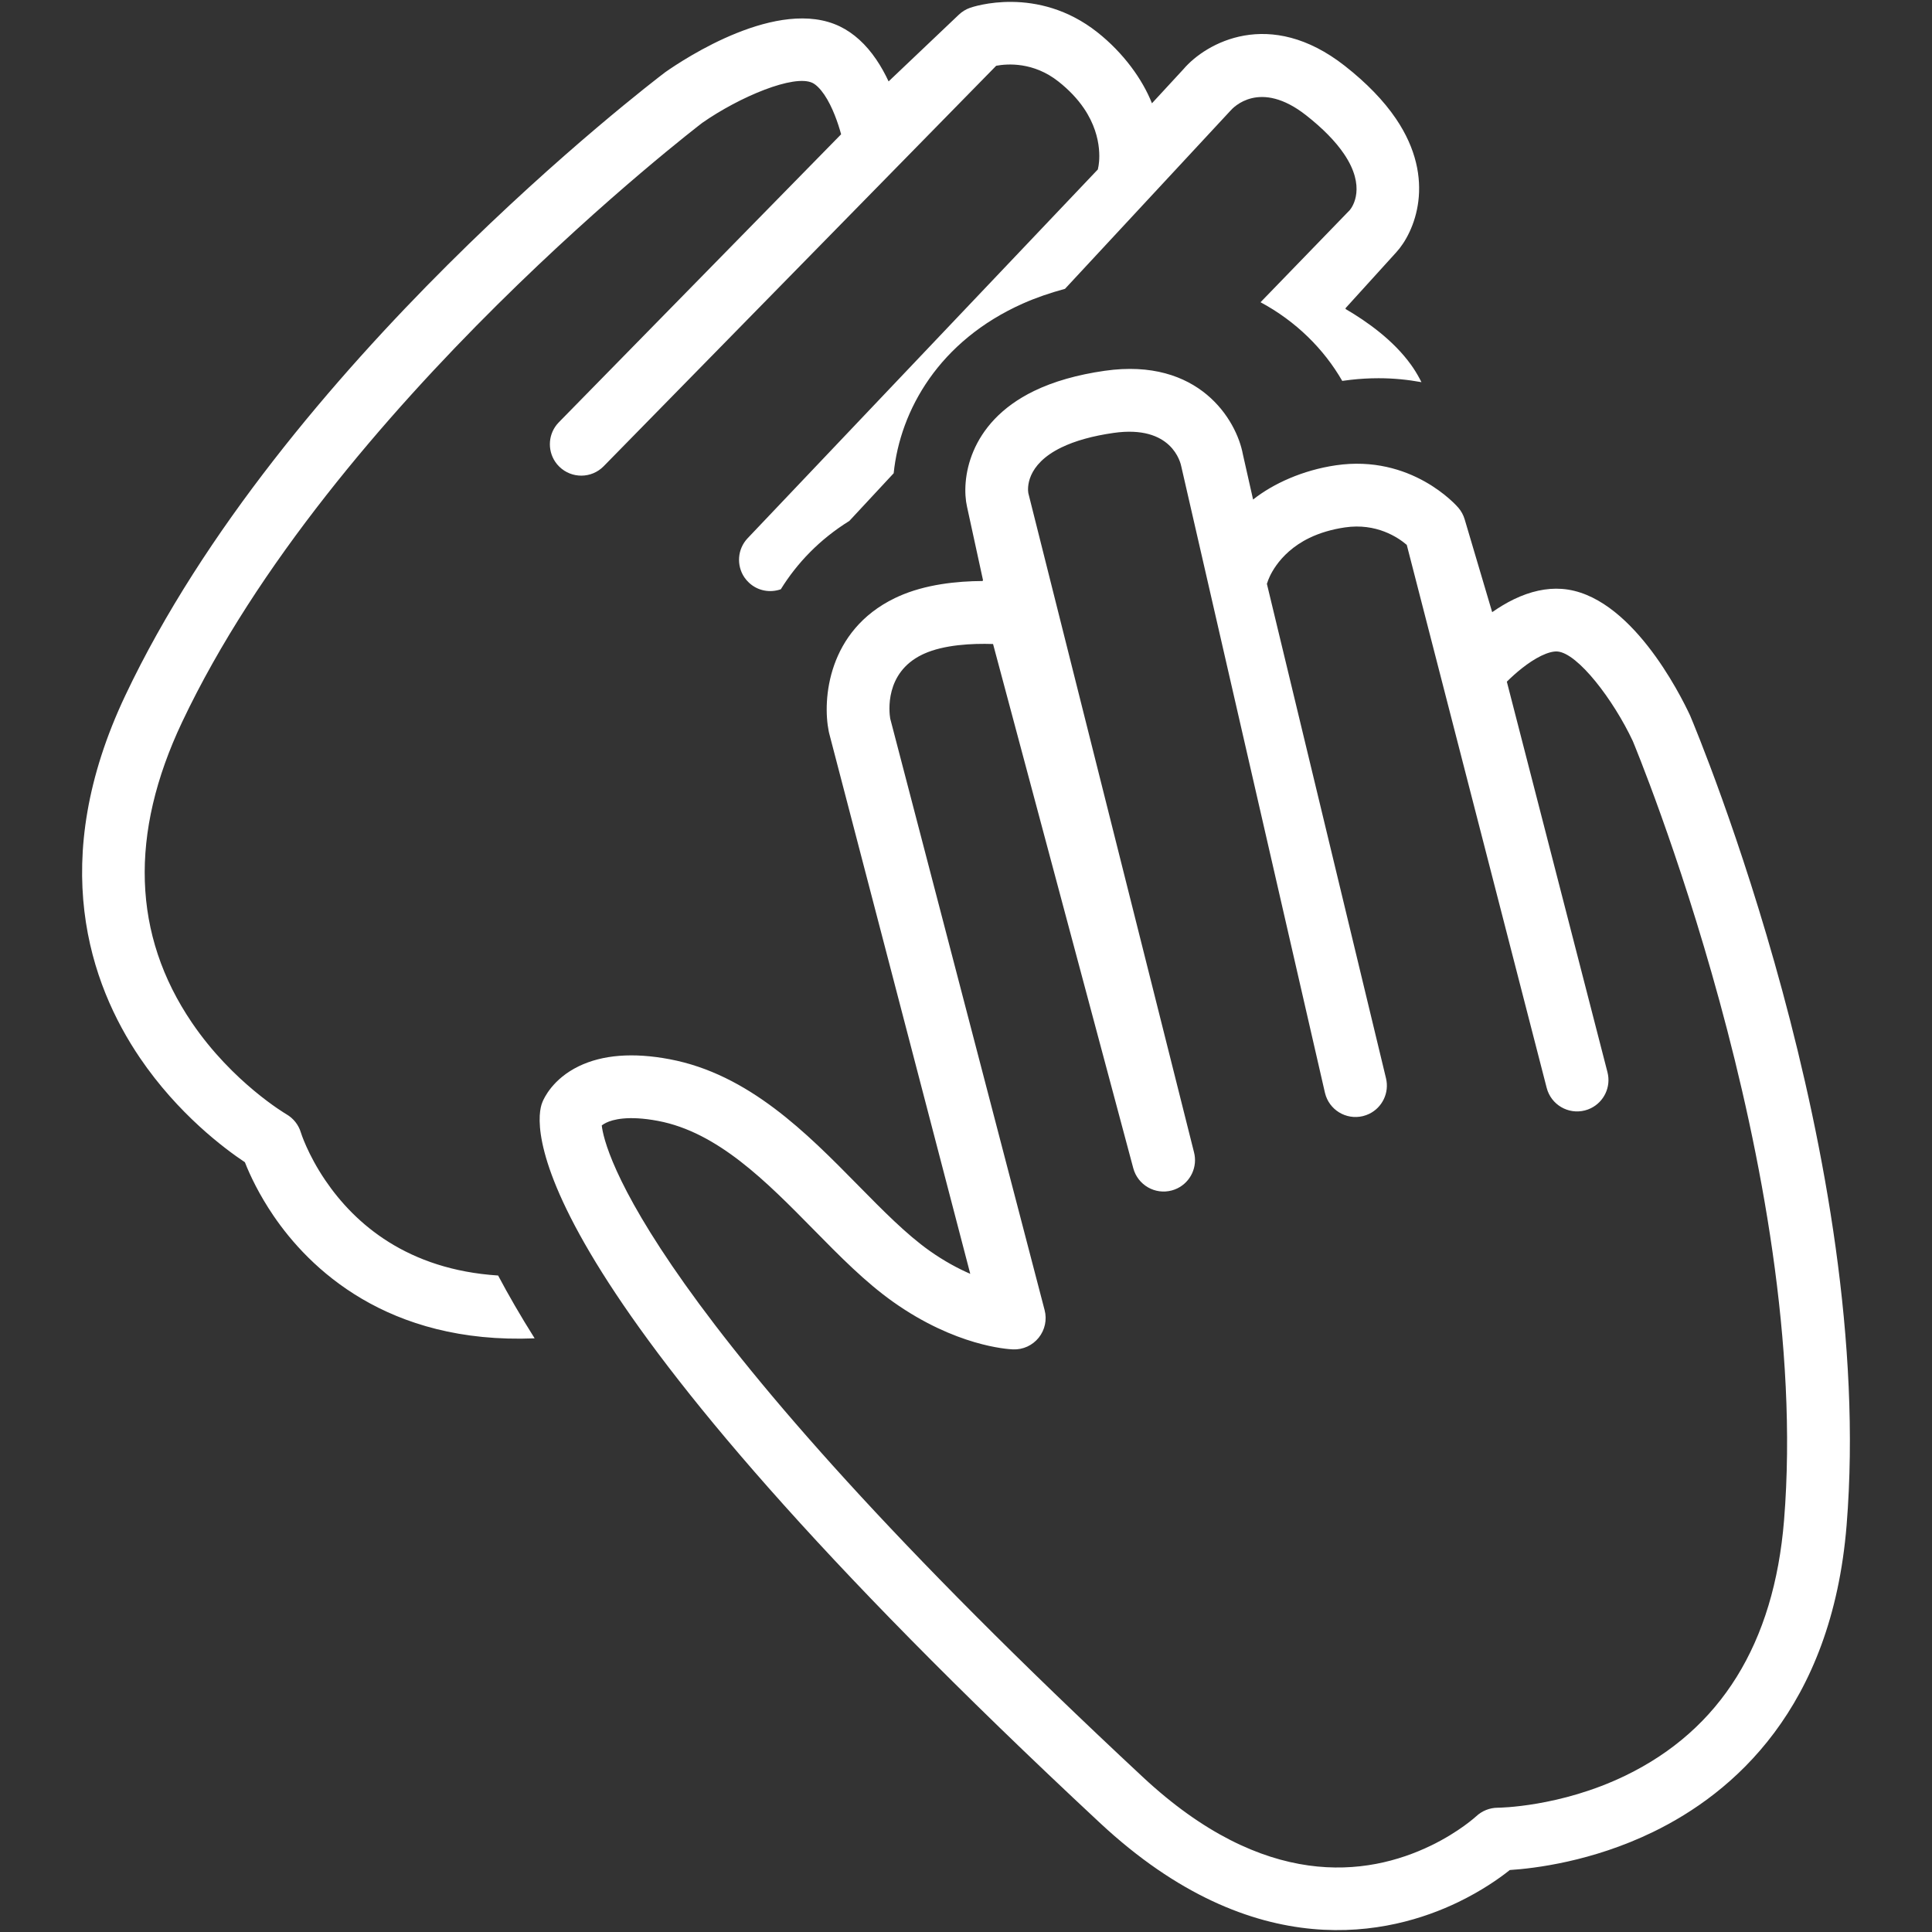 <?xml version="1.0" encoding="iso-8859-1"?>
<!DOCTYPE svg PUBLIC "-//W3C//DTD SVG 1.1//EN" "http://www.w3.org/Graphics/SVG/1.1/DTD/svg11.dtd">
<svg 
 version="1.1" xmlns="http://www.w3.org/2000/svg" xmlns:xlink="http://www.w3.org/1999/xlink" x="0px" y="0px" width="512px"
	 height="512px" viewBox="0 0 512 512" enable-background="new 0 0 512 512" xml:space="preserve"
><rect x="0" y="0" width="512" height="512" fill="#333333" stroke="none"/><g fill="#ffffff" id="5151e0c8492e5103c096af88a523efc9"><g></g><path display="inline" d="M132.004,338.024c2.716,5.118,5.889,10.628,9.68,16.649c-39.168,1.606-59.836-18.697-69.233-32.534
		c-3.741-5.504-6.184-10.623-7.552-14.136c-5.393-3.588-17.709-12.776-27.805-27.637c-13.269-19.539-24.724-52.087-3.862-96.111
		C74.641,96.808,172.195,22.248,176.321,19.116c5.078-3.558,29.943-20.01,46.263-12.108c3.649,1.774,6.893,4.719,9.63,8.753
		c1.277,1.875,2.352,3.852,3.274,5.813l18.621-17.688c0.852-0.806,1.855-1.424,2.96-1.814c0.72-0.253,17.851-6.092,33.766,6.498
		c6.933,5.484,11.95,12.499,14.444,18.804l8.343-9.037c5.95-6.979,22.857-16.502,42.776-0.872
		c5.747,4.511,10.299,9.209,13.532,13.979c10.988,16.178,4.855,30.258,0.071,35.442l-13.391,14.754
		c-0.011,0.086-0.011,0.172-0.021,0.253c5.818,3.391,12.722,8.348,17.313,14.734l0.577,0.826c0.862,1.277,1.582,2.554,2.221,3.826
		c-3.548-0.644-7.319-1.044-11.363-1.044c-2.443,0-4.927,0.142-7.38,0.421c-0.75,0.086-1.5,0.182-2.25,0.289
		c-4.835-8.398-12.204-15.772-21.652-20.846l23.669-24.439c0.71-0.862,4.39-6.123-1.551-14.871
		c-2.271-3.345-5.646-6.786-10.045-10.238c-12.266-9.625-19.311-2.073-20.081-1.176l-43.811,47.171
		c-3.942,1.074-7.693,2.352-11.15,3.892c-22.199,9.878-32.538,28.261-34.251,44.981l-11.749,12.635
		c-7.866,4.886-13.857,11.161-18.165,18.114c-2.848,0.999-6.143,0.441-8.474-1.784c-0.446-0.416-0.831-0.877-1.166-1.358
		c-2.149-3.167-1.885-7.511,0.861-10.395l92.811-97.737c0.041-0.243,0.061-0.481,0.132-0.72c0.03-0.183,1.632-7.425-3.832-15.458
		c-1.713-2.524-3.983-4.916-6.74-7.095c-6.63-5.246-13.553-4.744-16.513-4.187l-104.022,106.13
		c-3.213,3.279-8.474,3.33-11.759,0.111c-0.405-0.39-0.76-0.821-1.064-1.272c-2.18-3.208-1.875-7.613,0.942-10.486l74.809-76.324
		c-0.801-2.939-2.281-7.288-4.45-10.486c-1.054-1.546-2.169-2.661-3.132-3.127c-4.886-2.372-19.32,3.674-29.213,10.577
		c-0.72,0.563-98.214,75.097-137.858,158.821c-14.029,29.64-13.157,56.441,2.605,79.643c10.806,15.91,24.906,24.196,25.048,24.277
		c1.845,1.064,3.213,2.798,3.821,4.82c0.01,0.056,1.794,5.777,6.478,12.676C94.083,324.396,108.021,336.473,132.004,338.024z
		 M489.37,404.201c-3.933,48.555-30.105,71.027-51.362,81.326c-16.168,7.83-31.434,9.635-37.9,10.05
		c-2.939,2.362-7.612,5.57-13.604,8.475c-17.81,8.626-53.836,17.384-94.96-20.922C138.968,340.989,141.451,299.606,143.499,292.754
		c0.081-0.233,0.162-0.467,0.253-0.699c0.396-0.994,2.727-6.144,9.63-9.488c6.315-3.056,14.404-3.685,24.064-1.865
		c20.952,3.943,36.35,19.584,49.933,33.391c6.579,6.685,12.792,13,18.965,17.379c3.893,2.752,7.572,4.714,10.785,6.107
		l-37.394-143.261c-0.041-0.147-0.071-0.289-0.102-0.446c-1.723-8.464-0.284-26.746,17.496-35.356l0.912-0.426
		c7.167-3.239,15.621-4.085,22.352-4.116c0.03-0.076,0.07-0.152,0.111-0.233l-4.237-19.467c-1.551-6.878,0.173-22.144,17.779-30.668
		c5.181-2.514,11.475-4.308,18.702-5.342c25.058-3.593,34.962,13.107,36.624,22.124l2.706,11.997
		c5.312-4.217,13.168-7.785,21.905-9.072c20.081-2.955,32.002,10.664,32.498,11.242c0.761,0.892,1.328,1.926,1.663,3.051
		l7.298,24.622c1.774-1.237,3.689-2.413,5.728-3.401c4.399-2.129,8.677-3.056,12.722-2.768
		c18.083,1.303,31.413,27.982,34.018,33.598C449.929,194.434,497.186,307.761,489.37,404.201z M432.717,196.41
		c-5.119-10.927-14.597-23.37-20.01-23.76c-1.074-0.076-2.595,0.33-4.277,1.146c-3.478,1.688-6.943,4.708-9.103,6.857l26.669,103.49
		c1.004,3.902-0.922,7.866-4.419,9.559c-0.487,0.238-1.004,0.432-1.562,0.573c-4.439,1.146-8.981-1.53-10.126-5.976l-37.08-143.899
		c-2.291-1.967-8.038-5.859-16.401-4.627c-3.477,0.512-6.64,1.45-9.387,2.777c-8.737,4.232-10.978,11.302-11.038,11.48
		c-0.062,0.238-0.162,0.456-0.244,0.689l31.566,131.031c0.932,3.873-1.004,7.765-4.45,9.433c-0.527,0.253-1.095,0.461-1.683,0.604
		c-4.471,1.074-8.961-1.673-10.035-6.139l-38.054-165.911c-0.213-1.156-2.534-11.221-17.972-9.006
		c-5.535,0.791-10.178,2.083-13.816,3.847c-9.519,4.612-8.961,11.003-8.778,12.103l43.892,174.619
		c1.044,3.918-0.882,7.927-4.399,9.635c-0.466,0.224-0.973,0.416-1.49,0.553c-4.439,1.186-8.991-1.449-10.187-5.89l-37.161-138.927
		c-5.616-0.188-13.005,0.198-18.287,2.58l-0.507,0.238c-9.975,4.835-8.748,15.21-8.464,16.933l40.922,156.773
		c0.669,2.539,0.081,5.256-1.562,7.304c-1.652,2.058-4.166,3.208-6.802,3.106c-1.51-0.061-15.255-0.896-31.737-12.559
		c-7.39-5.23-14.11-12.058-21.216-19.285c-12.448-12.65-25.321-25.731-41.155-28.712c-7.967-1.5-12.022-0.34-13.725,0.491
		c-0.517,0.249-0.892,0.502-1.166,0.715c0.628,5.909,10.299,48.696,143.413,172.703c32.174,29.974,59.289,26.4,76.369,18.124
		c7.512-3.639,11.9-7.704,11.951-7.744v0.005c1.541-1.45,3.589-2.271,5.718-2.275c0.162,0,16.512-0.127,33.825-8.51
		c25.251-12.23,39.392-35.007,42.047-67.698C480.278,310.528,433.062,197.251,432.717,196.41z"></path></g></svg>